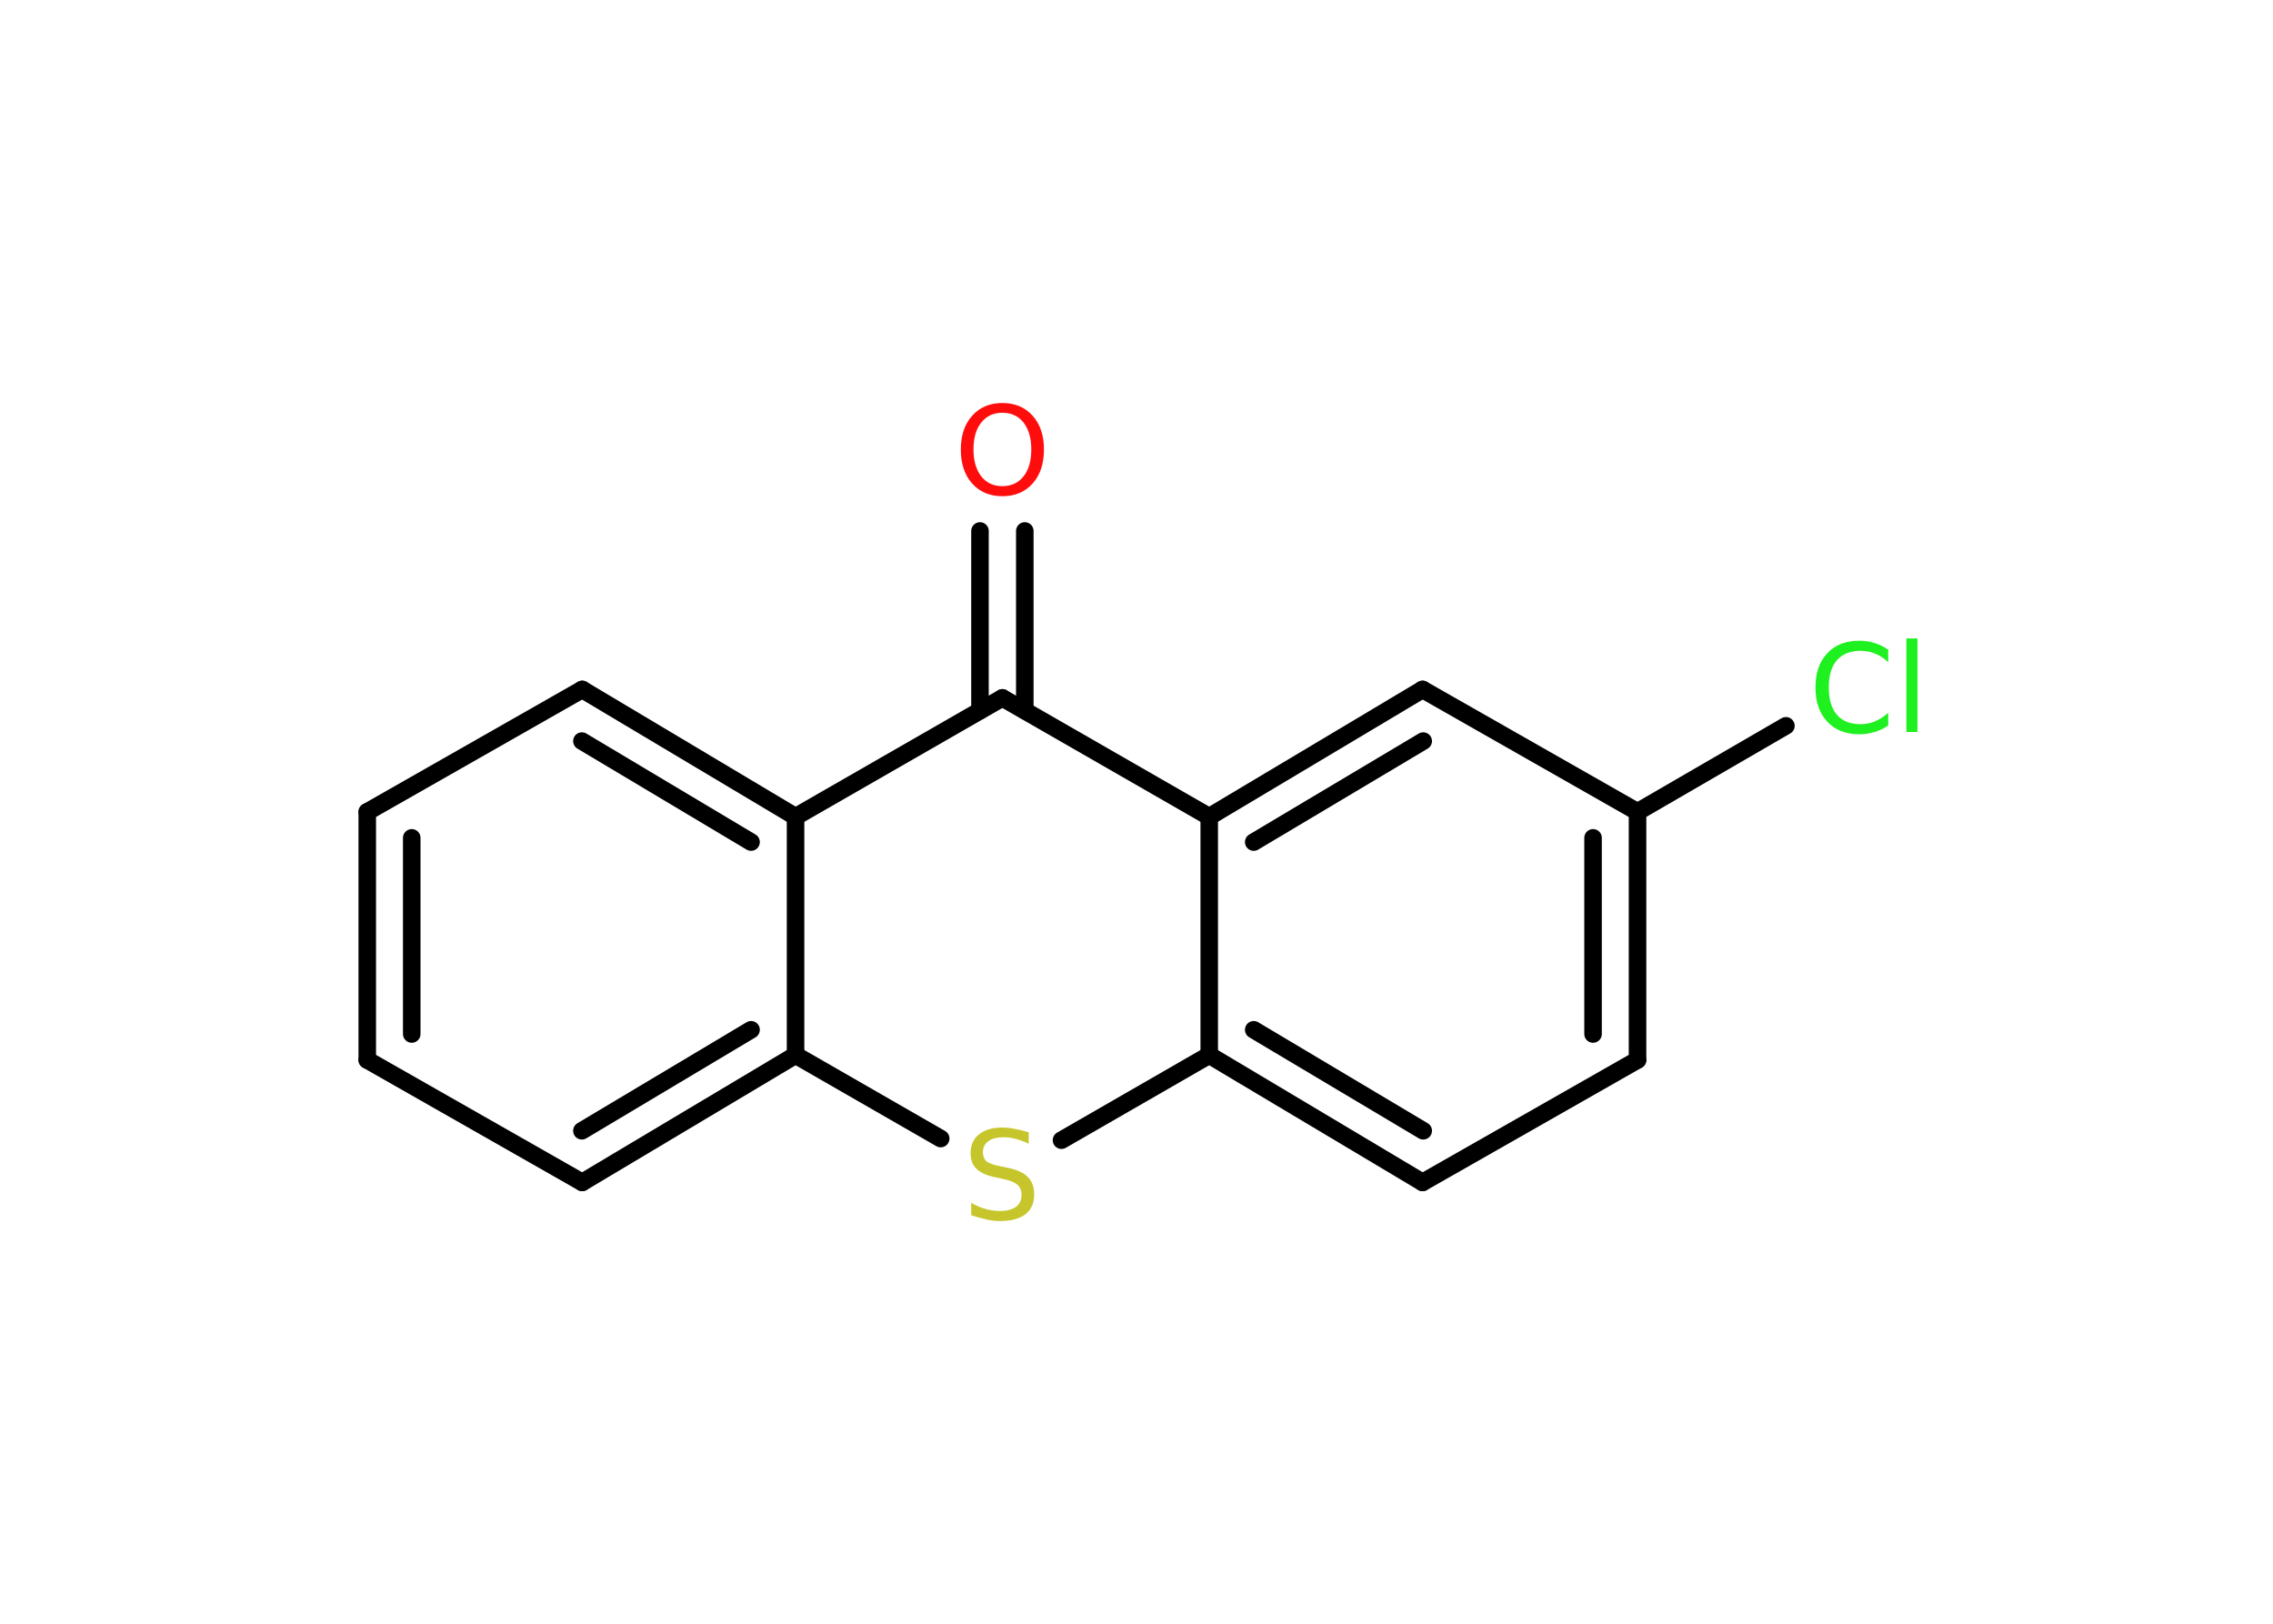 <?xml version='1.0' encoding='UTF-8'?>
<!DOCTYPE svg PUBLIC "-//W3C//DTD SVG 1.1//EN" "http://www.w3.org/Graphics/SVG/1.1/DTD/svg11.dtd">
<svg version='1.2' xmlns='http://www.w3.org/2000/svg' xmlns:xlink='http://www.w3.org/1999/xlink' width='70.0mm' height='50.0mm' viewBox='0 0 70.0 50.0'>
  <desc>Generated by the Chemistry Development Kit (http://github.com/cdk)</desc>
  <g stroke-linecap='round' stroke-linejoin='round' stroke='#000000' stroke-width='.54' fill='#1FF01F'>
    <rect x='.0' y='.0' width='70.0' height='50.0' fill='#FFFFFF' stroke='none'/>
    <g id='mol1' class='mol'>
      <g id='mol1bnd1' class='bond'>
        <line x1='31.56' y1='16.35' x2='31.56' y2='21.88'/>
        <line x1='30.18' y1='16.35' x2='30.18' y2='21.88'/>
      </g>
      <line id='mol1bnd2' class='bond' x1='30.87' y1='21.49' x2='24.5' y2='25.15'/>
      <g id='mol1bnd3' class='bond'>
        <line x1='24.5' y1='25.15' x2='17.93' y2='21.23'/>
        <line x1='23.13' y1='25.93' x2='17.92' y2='22.82'/>
      </g>
      <line id='mol1bnd4' class='bond' x1='17.93' y1='21.23' x2='11.31' y2='25.0'/>
      <g id='mol1bnd5' class='bond'>
        <line x1='11.31' y1='25.0' x2='11.31' y2='32.64'/>
        <line x1='12.68' y1='25.8' x2='12.68' y2='31.84'/>
      </g>
      <line id='mol1bnd6' class='bond' x1='11.31' y1='32.64' x2='17.93' y2='36.41'/>
      <g id='mol1bnd7' class='bond'>
        <line x1='17.93' y1='36.41' x2='24.5' y2='32.49'/>
        <line x1='17.92' y1='34.82' x2='23.13' y2='31.71'/>
      </g>
      <line id='mol1bnd8' class='bond' x1='24.5' y1='25.15' x2='24.5' y2='32.49'/>
      <line id='mol1bnd9' class='bond' x1='24.5' y1='32.49' x2='28.97' y2='35.06'/>
      <line id='mol1bnd10' class='bond' x1='32.69' y1='35.11' x2='37.24' y2='32.49'/>
      <g id='mol1bnd11' class='bond'>
        <line x1='37.24' y1='32.49' x2='43.81' y2='36.41'/>
        <line x1='38.61' y1='31.71' x2='43.83' y2='34.82'/>
      </g>
      <line id='mol1bnd12' class='bond' x1='43.81' y1='36.41' x2='50.43' y2='32.64'/>
      <g id='mol1bnd13' class='bond'>
        <line x1='50.43' y1='32.64' x2='50.43' y2='25.0'/>
        <line x1='49.06' y1='31.84' x2='49.06' y2='25.8'/>
      </g>
      <line id='mol1bnd14' class='bond' x1='50.43' y1='25.0' x2='55.0' y2='22.35'/>
      <line id='mol1bnd15' class='bond' x1='50.43' y1='25.0' x2='43.81' y2='21.23'/>
      <g id='mol1bnd16' class='bond'>
        <line x1='43.81' y1='21.23' x2='37.24' y2='25.15'/>
        <line x1='43.83' y1='22.82' x2='38.61' y2='25.93'/>
      </g>
      <line id='mol1bnd17' class='bond' x1='30.87' y1='21.49' x2='37.24' y2='25.15'/>
      <line id='mol1bnd18' class='bond' x1='37.24' y1='32.49' x2='37.24' y2='25.15'/>
      <path id='mol1atm1' class='atom' d='M30.87 12.71q-.41 .0 -.65 .3q-.24 .3 -.24 .83q.0 .52 .24 .83q.24 .3 .65 .3q.41 .0 .65 -.3q.24 -.3 .24 -.83q.0 -.52 -.24 -.83q-.24 -.3 -.65 -.3zM30.87 12.41q.58 .0 .93 .39q.35 .39 .35 1.04q.0 .66 -.35 1.05q-.35 .39 -.93 .39q-.58 .0 -.93 -.39q-.35 -.39 -.35 -1.05q.0 -.65 .35 -1.04q.35 -.39 .93 -.39z' stroke='none' fill='#FF0D0D'/>
      <path id='mol1atm9' class='atom' d='M31.68 34.86v.36q-.21 -.1 -.4 -.15q-.19 -.05 -.37 -.05q-.31 .0 -.47 .12q-.17 .12 -.17 .34q.0 .18 .11 .28q.11 .09 .42 .15l.23 .05q.42 .08 .62 .28q.2 .2 .2 .54q.0 .4 -.27 .61q-.27 .21 -.79 .21q-.2 .0 -.42 -.05q-.22 -.05 -.46 -.13v-.38q.23 .13 .45 .19q.22 .06 .43 .06q.32 .0 .5 -.13q.17 -.13 .17 -.36q.0 -.21 -.13 -.32q-.13 -.11 -.41 -.17l-.23 -.05q-.42 -.08 -.61 -.26q-.19 -.18 -.19 -.49q.0 -.37 .26 -.58q.26 -.21 .71 -.21q.19 .0 .39 .04q.2 .04 .41 .1z' stroke='none' fill='#C6C62C'/>
      <path id='mol1atm14' class='atom' d='M58.15 19.99v.4q-.19 -.18 -.4 -.26q-.21 -.09 -.45 -.09q-.47 .0 -.73 .29q-.25 .29 -.25 .84q.0 .55 .25 .84q.25 .29 .73 .29q.24 .0 .45 -.09q.21 -.09 .4 -.26v.39q-.2 .14 -.42 .2q-.22 .07 -.47 .07q-.63 .0 -.99 -.39q-.36 -.39 -.36 -1.05q.0 -.67 .36 -1.05q.36 -.39 .99 -.39q.25 .0 .47 .07q.22 .07 .41 .2zM58.71 19.66h.34v2.88h-.34v-2.88z' stroke='none'/>
    </g>
  </g>
</svg>
